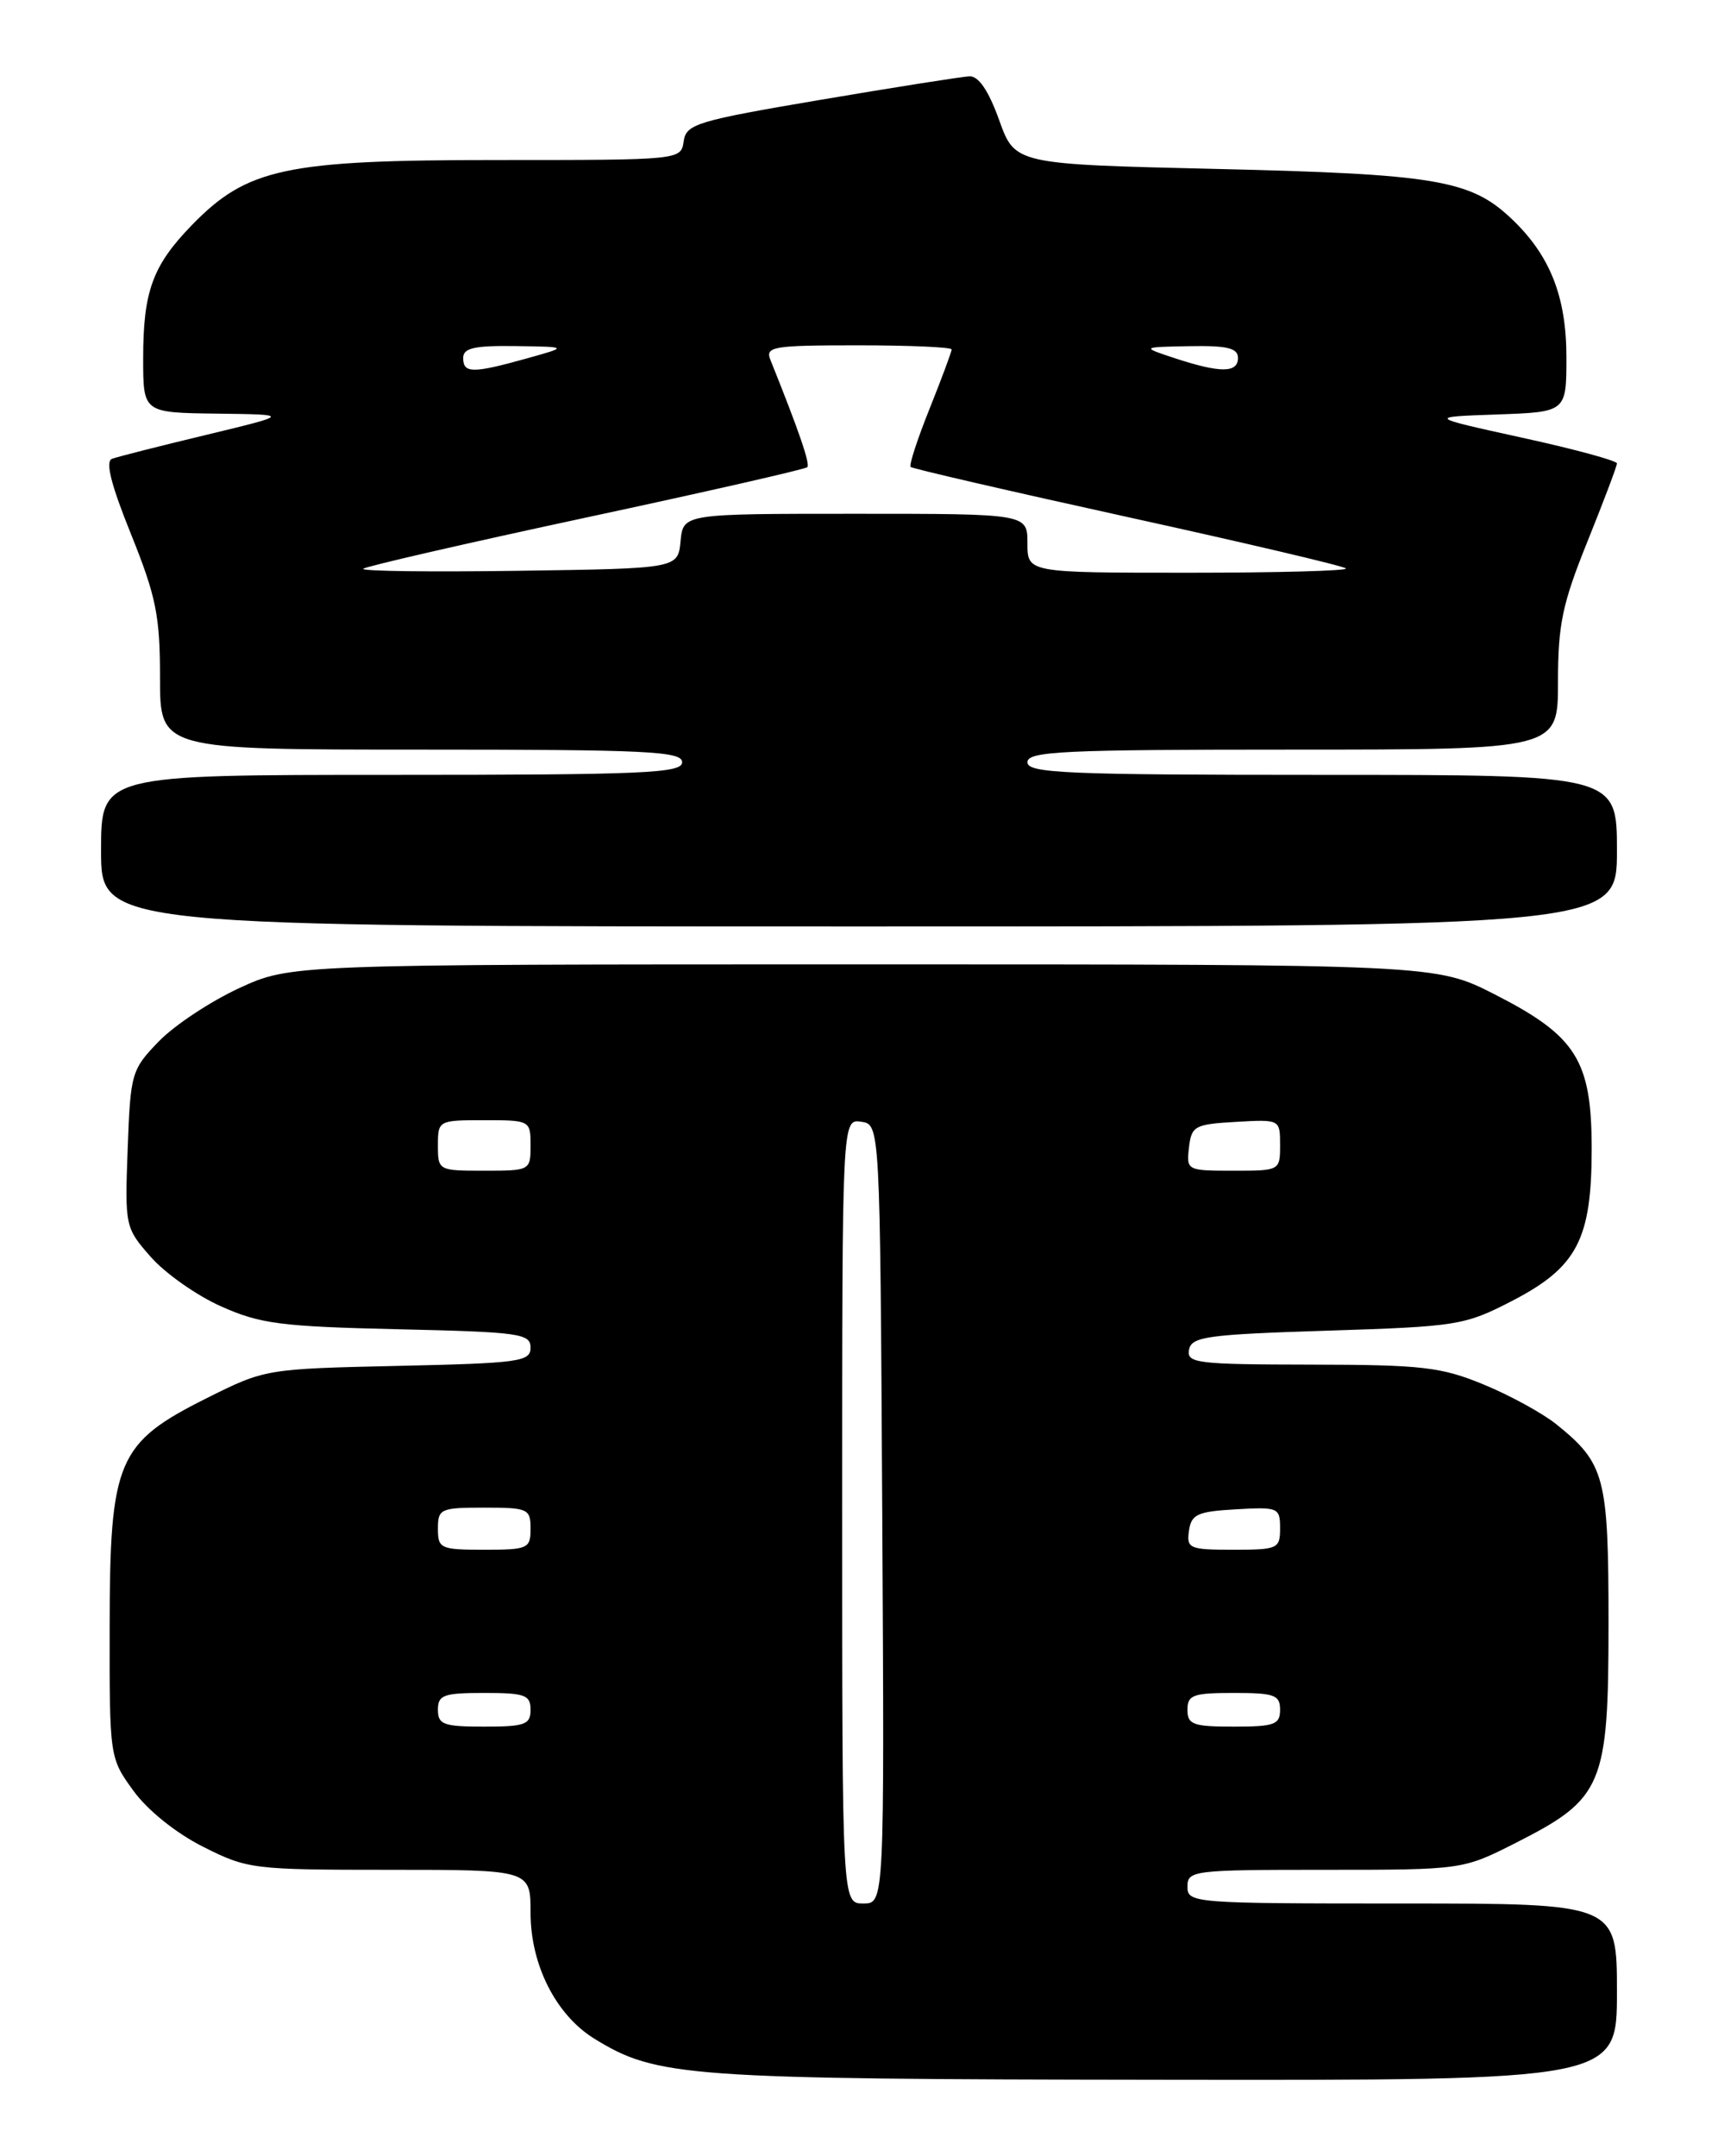 <?xml version="1.0" encoding="UTF-8" standalone="no"?>
<!DOCTYPE svg PUBLIC "-//W3C//DTD SVG 1.1//EN" "http://www.w3.org/Graphics/SVG/1.1/DTD/svg11.dtd" >
<svg xmlns="http://www.w3.org/2000/svg" xmlns:xlink="http://www.w3.org/1999/xlink" version="1.1" viewBox="0 0 204 256">
 <g >
 <path fill="currentColor"
d=" M 192.00 236.50 C 192.00 226.00 192.00 226.00 166.50 226.00 C 141.67 226.00 141.00 225.95 141.00 224.00 C 141.00 222.08 141.67 222.00 157.34 222.00 C 173.69 222.00 173.69 222.00 180.09 218.75 C 190.34 213.55 191.00 211.97 191.00 192.76 C 191.00 175.32 190.59 173.77 184.80 169.10 C 183.17 167.79 179.28 165.66 176.17 164.38 C 171.12 162.30 168.88 162.04 155.68 162.02 C 142.11 162.00 140.88 161.85 141.19 160.25 C 141.48 158.70 143.32 158.44 157.60 157.99 C 173.01 157.50 173.92 157.36 179.48 154.49 C 187.26 150.48 189.00 147.18 189.00 136.41 C 189.00 125.90 187.19 123.01 177.50 118.07 C 170.50 114.50 170.50 114.50 102.50 114.50 C 34.50 114.50 34.50 114.50 28.36 117.34 C 24.99 118.90 20.71 121.73 18.86 123.64 C 15.61 127.00 15.49 127.40 15.16 136.41 C 14.82 145.60 14.86 145.77 17.90 149.23 C 19.60 151.17 23.35 153.81 26.24 155.10 C 30.89 157.18 33.33 157.50 47.25 157.82 C 61.70 158.15 63.00 158.33 63.00 160.00 C 63.00 161.67 61.70 161.85 47.25 162.17 C 31.56 162.52 31.47 162.54 24.53 166.01 C 13.92 171.32 13.04 173.40 13.02 193.10 C 13.00 208.64 13.01 208.71 15.83 212.60 C 17.50 214.91 20.86 217.62 24.09 219.25 C 29.38 221.92 29.99 222.00 46.26 222.00 C 63.00 222.00 63.00 222.00 63.00 227.11 C 63.00 233.28 66.01 239.22 70.54 242.03 C 77.98 246.62 81.31 246.86 138.25 246.93 C 192.00 247.00 192.00 247.00 192.00 236.50 Z  M 192.00 101.00 C 192.00 92.00 192.00 92.00 157.00 92.00 C 126.56 92.00 122.00 91.80 122.00 90.50 C 122.00 89.20 126.17 89.00 153.50 89.00 C 185.00 89.00 185.00 89.00 185.00 80.99 C 185.00 74.15 185.51 71.70 188.50 64.29 C 190.42 59.52 192.00 55.35 192.00 55.02 C 192.00 54.70 186.94 53.32 180.75 51.97 C 169.50 49.50 169.50 49.50 177.75 49.21 C 186.00 48.92 186.00 48.92 186.00 42.42 C 186.00 35.15 184.02 30.21 179.34 25.84 C 174.56 21.37 170.28 20.66 144.51 20.06 C 120.52 19.50 120.52 19.50 118.64 14.25 C 117.39 10.77 116.20 9.02 115.12 9.06 C 114.23 9.10 106.30 10.35 97.50 11.84 C 82.70 14.35 81.48 14.72 81.18 16.78 C 80.86 19.00 80.83 19.00 58.97 19.00 C 33.87 19.00 29.35 19.97 22.77 26.74 C 18.12 31.53 17.00 34.59 17.00 42.57 C 17.00 49.00 17.00 49.00 25.75 49.11 C 34.50 49.22 34.50 49.22 24.50 51.63 C 19.00 52.95 13.96 54.23 13.31 54.47 C 12.48 54.76 13.17 57.52 15.56 63.43 C 18.54 70.84 19.00 73.10 19.00 80.49 C 19.00 89.00 19.00 89.00 50.00 89.00 C 76.89 89.00 81.00 89.20 81.00 90.50 C 81.00 91.80 76.50 92.00 46.50 92.00 C 12.00 92.00 12.00 92.00 12.00 101.00 C 12.00 110.00 12.00 110.00 102.00 110.00 C 192.00 110.00 192.00 110.00 192.00 101.00 Z  M 100.00 179.43 C 100.00 132.86 100.00 132.86 102.25 133.18 C 104.50 133.50 104.50 133.50 104.76 179.75 C 105.02 226.00 105.02 226.00 102.51 226.00 C 100.00 226.00 100.00 226.00 100.00 179.43 Z  M 52.00 203.00 C 52.00 201.24 52.67 201.00 57.50 201.00 C 62.33 201.00 63.00 201.24 63.00 203.00 C 63.00 204.76 62.33 205.00 57.50 205.00 C 52.67 205.00 52.00 204.76 52.00 203.00 Z  M 141.00 203.00 C 141.00 201.24 141.67 201.00 146.50 201.00 C 151.33 201.00 152.00 201.24 152.00 203.00 C 152.00 204.76 151.33 205.00 146.50 205.00 C 141.67 205.00 141.00 204.76 141.00 203.00 Z  M 52.00 181.50 C 52.00 179.14 52.30 179.00 57.50 179.00 C 62.70 179.00 63.00 179.14 63.00 181.50 C 63.00 183.86 62.70 184.00 57.50 184.00 C 52.30 184.00 52.00 183.86 52.00 181.50 Z  M 141.18 181.75 C 141.46 179.79 142.18 179.46 146.75 179.20 C 151.79 178.91 152.00 179.00 152.00 181.45 C 152.00 183.88 151.74 184.00 146.43 184.00 C 141.23 184.00 140.88 183.85 141.18 181.75 Z  M 52.00 136.00 C 52.00 133.03 52.06 133.00 57.50 133.00 C 62.94 133.00 63.00 133.03 63.00 136.00 C 63.00 138.97 62.94 139.00 57.50 139.00 C 52.06 139.00 52.00 138.97 52.00 136.00 Z  M 141.18 136.25 C 141.48 133.69 141.85 133.48 146.75 133.20 C 152.00 132.90 152.00 132.90 152.00 135.95 C 152.00 138.99 151.97 139.00 146.43 139.00 C 140.95 139.00 140.87 138.96 141.18 136.25 Z  M 43.13 67.53 C 43.41 67.25 55.30 64.52 69.54 61.46 C 83.78 58.41 95.62 55.71 95.86 55.47 C 96.23 55.11 94.85 51.11 91.49 42.75 C 90.84 41.15 91.71 41.00 101.89 41.00 C 108.00 41.00 113.00 41.22 113.00 41.49 C 113.00 41.76 111.82 44.93 110.38 48.53 C 108.93 52.14 107.92 55.25 108.13 55.44 C 108.33 55.64 119.93 58.32 133.90 61.39 C 147.87 64.46 159.54 67.20 159.82 67.49 C 160.10 67.77 151.71 68.00 141.17 68.00 C 122.00 68.00 122.00 68.00 122.00 64.50 C 122.00 61.00 122.00 61.00 101.56 61.00 C 81.13 61.00 81.13 61.00 80.81 64.25 C 80.50 67.50 80.50 67.50 61.56 67.77 C 51.14 67.92 42.85 67.82 43.13 67.53 Z  M 55.00 42.50 C 55.00 41.32 56.32 41.02 61.25 41.09 C 67.50 41.18 67.50 41.18 62.50 42.57 C 56.11 44.35 55.00 44.34 55.00 42.50 Z  M 139.50 42.53 C 135.50 41.21 135.50 41.21 141.25 41.10 C 145.74 41.02 147.00 41.33 147.00 42.50 C 147.00 44.30 144.89 44.30 139.50 42.53 Z "/>
</g>
</svg>
